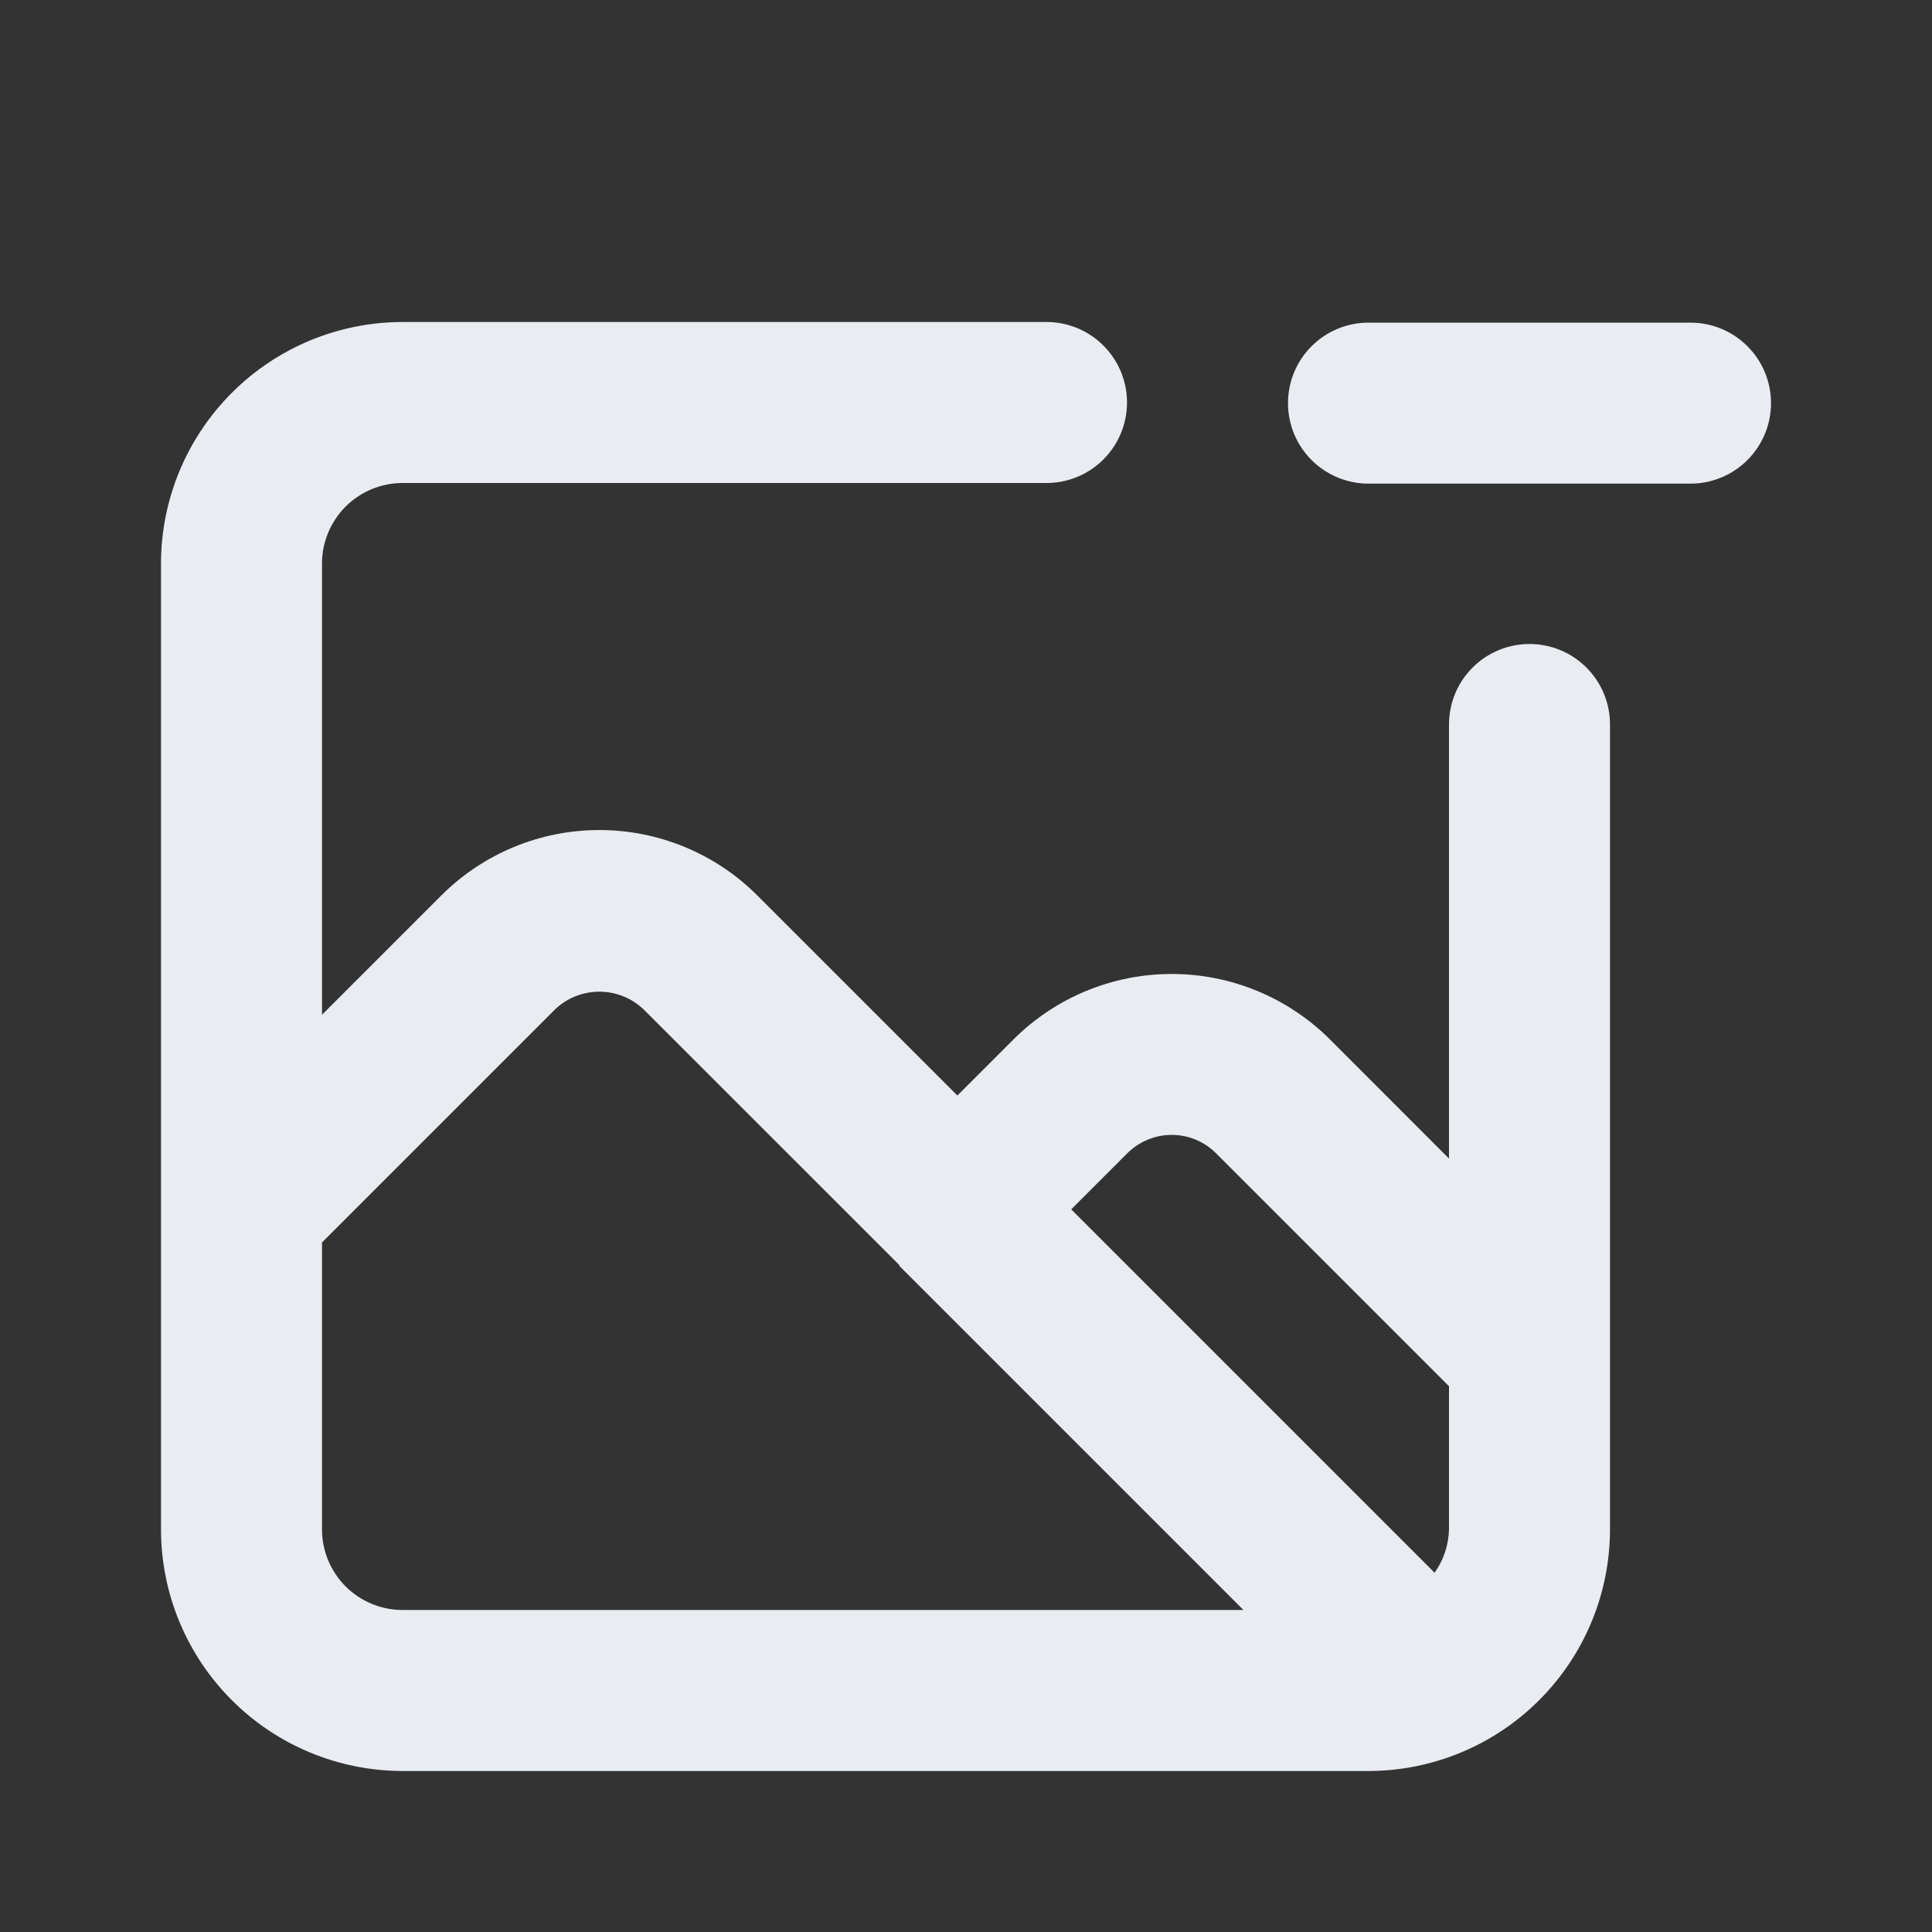 <svg width="24" height="24" viewBox="0 0 24 24" fill="none" xmlns="http://www.w3.org/2000/svg">
<rect x="0" y="0" width="24" height="24" fill="#333333" stroke="none"/>
<path d="M21 4.008H17C16.735 4.008 16.48 4.113 16.293 4.301C16.105 4.488 16 4.743 16 5.008C16 5.273 16.105 5.527 16.293 5.715C16.48 5.902 16.735 6.008 17 6.008H21C21.265 6.008 21.52 5.902 21.707 5.715C21.895 5.527 22 5.273 22 5.008C22 4.743 21.895 4.488 21.707 4.301C21.52 4.113 21.265 4.008 21 4.008ZM19 8C18.735 8 18.48 8.105 18.293 8.293C18.105 8.48 18 8.735 18 9V14.392L16.52 12.911C15.998 12.391 15.292 12.099 14.555 12.099C13.819 12.099 13.113 12.391 12.591 12.911L11.893 13.609L9.407 11.123C8.887 10.603 8.181 10.311 7.445 10.311C6.709 10.311 6.004 10.603 5.483 11.123L4 12.606V7C4 6.735 4.106 6.481 4.293 6.293C4.481 6.106 4.735 6 5 6H13C13.265 6 13.52 5.895 13.707 5.707C13.895 5.52 14 5.265 14 5C14 4.735 13.895 4.48 13.707 4.293C13.52 4.105 13.265 4 13 4H5C4.205 4.001 3.442 4.317 2.88 4.88C2.317 5.442 2.001 6.205 2 7V19C2.001 19.795 2.317 20.558 2.88 21.12C3.442 21.683 4.205 21.999 5 22H17C17.795 21.999 18.558 21.683 19.12 21.12C19.683 20.558 19.999 19.795 20 19V9C20 8.735 19.895 8.48 19.707 8.293C19.52 8.105 19.265 8 19 8ZM5 20C4.735 20 4.481 19.894 4.293 19.707C4.106 19.519 4 19.265 4 19V15.434L6.897 12.537C7.045 12.397 7.241 12.319 7.445 12.319C7.649 12.319 7.845 12.397 7.993 12.537L11.161 15.704C11.17 15.713 11.173 15.726 11.182 15.735L15.447 20H5ZM18 19C17.995 19.193 17.933 19.38 17.821 19.537L13.307 15.023L14.005 14.325C14.152 14.18 14.349 14.098 14.555 14.098C14.762 14.098 14.959 14.18 15.105 14.325L18 17.22V19Z" fill="#E9EDF2"/>
</svg>
